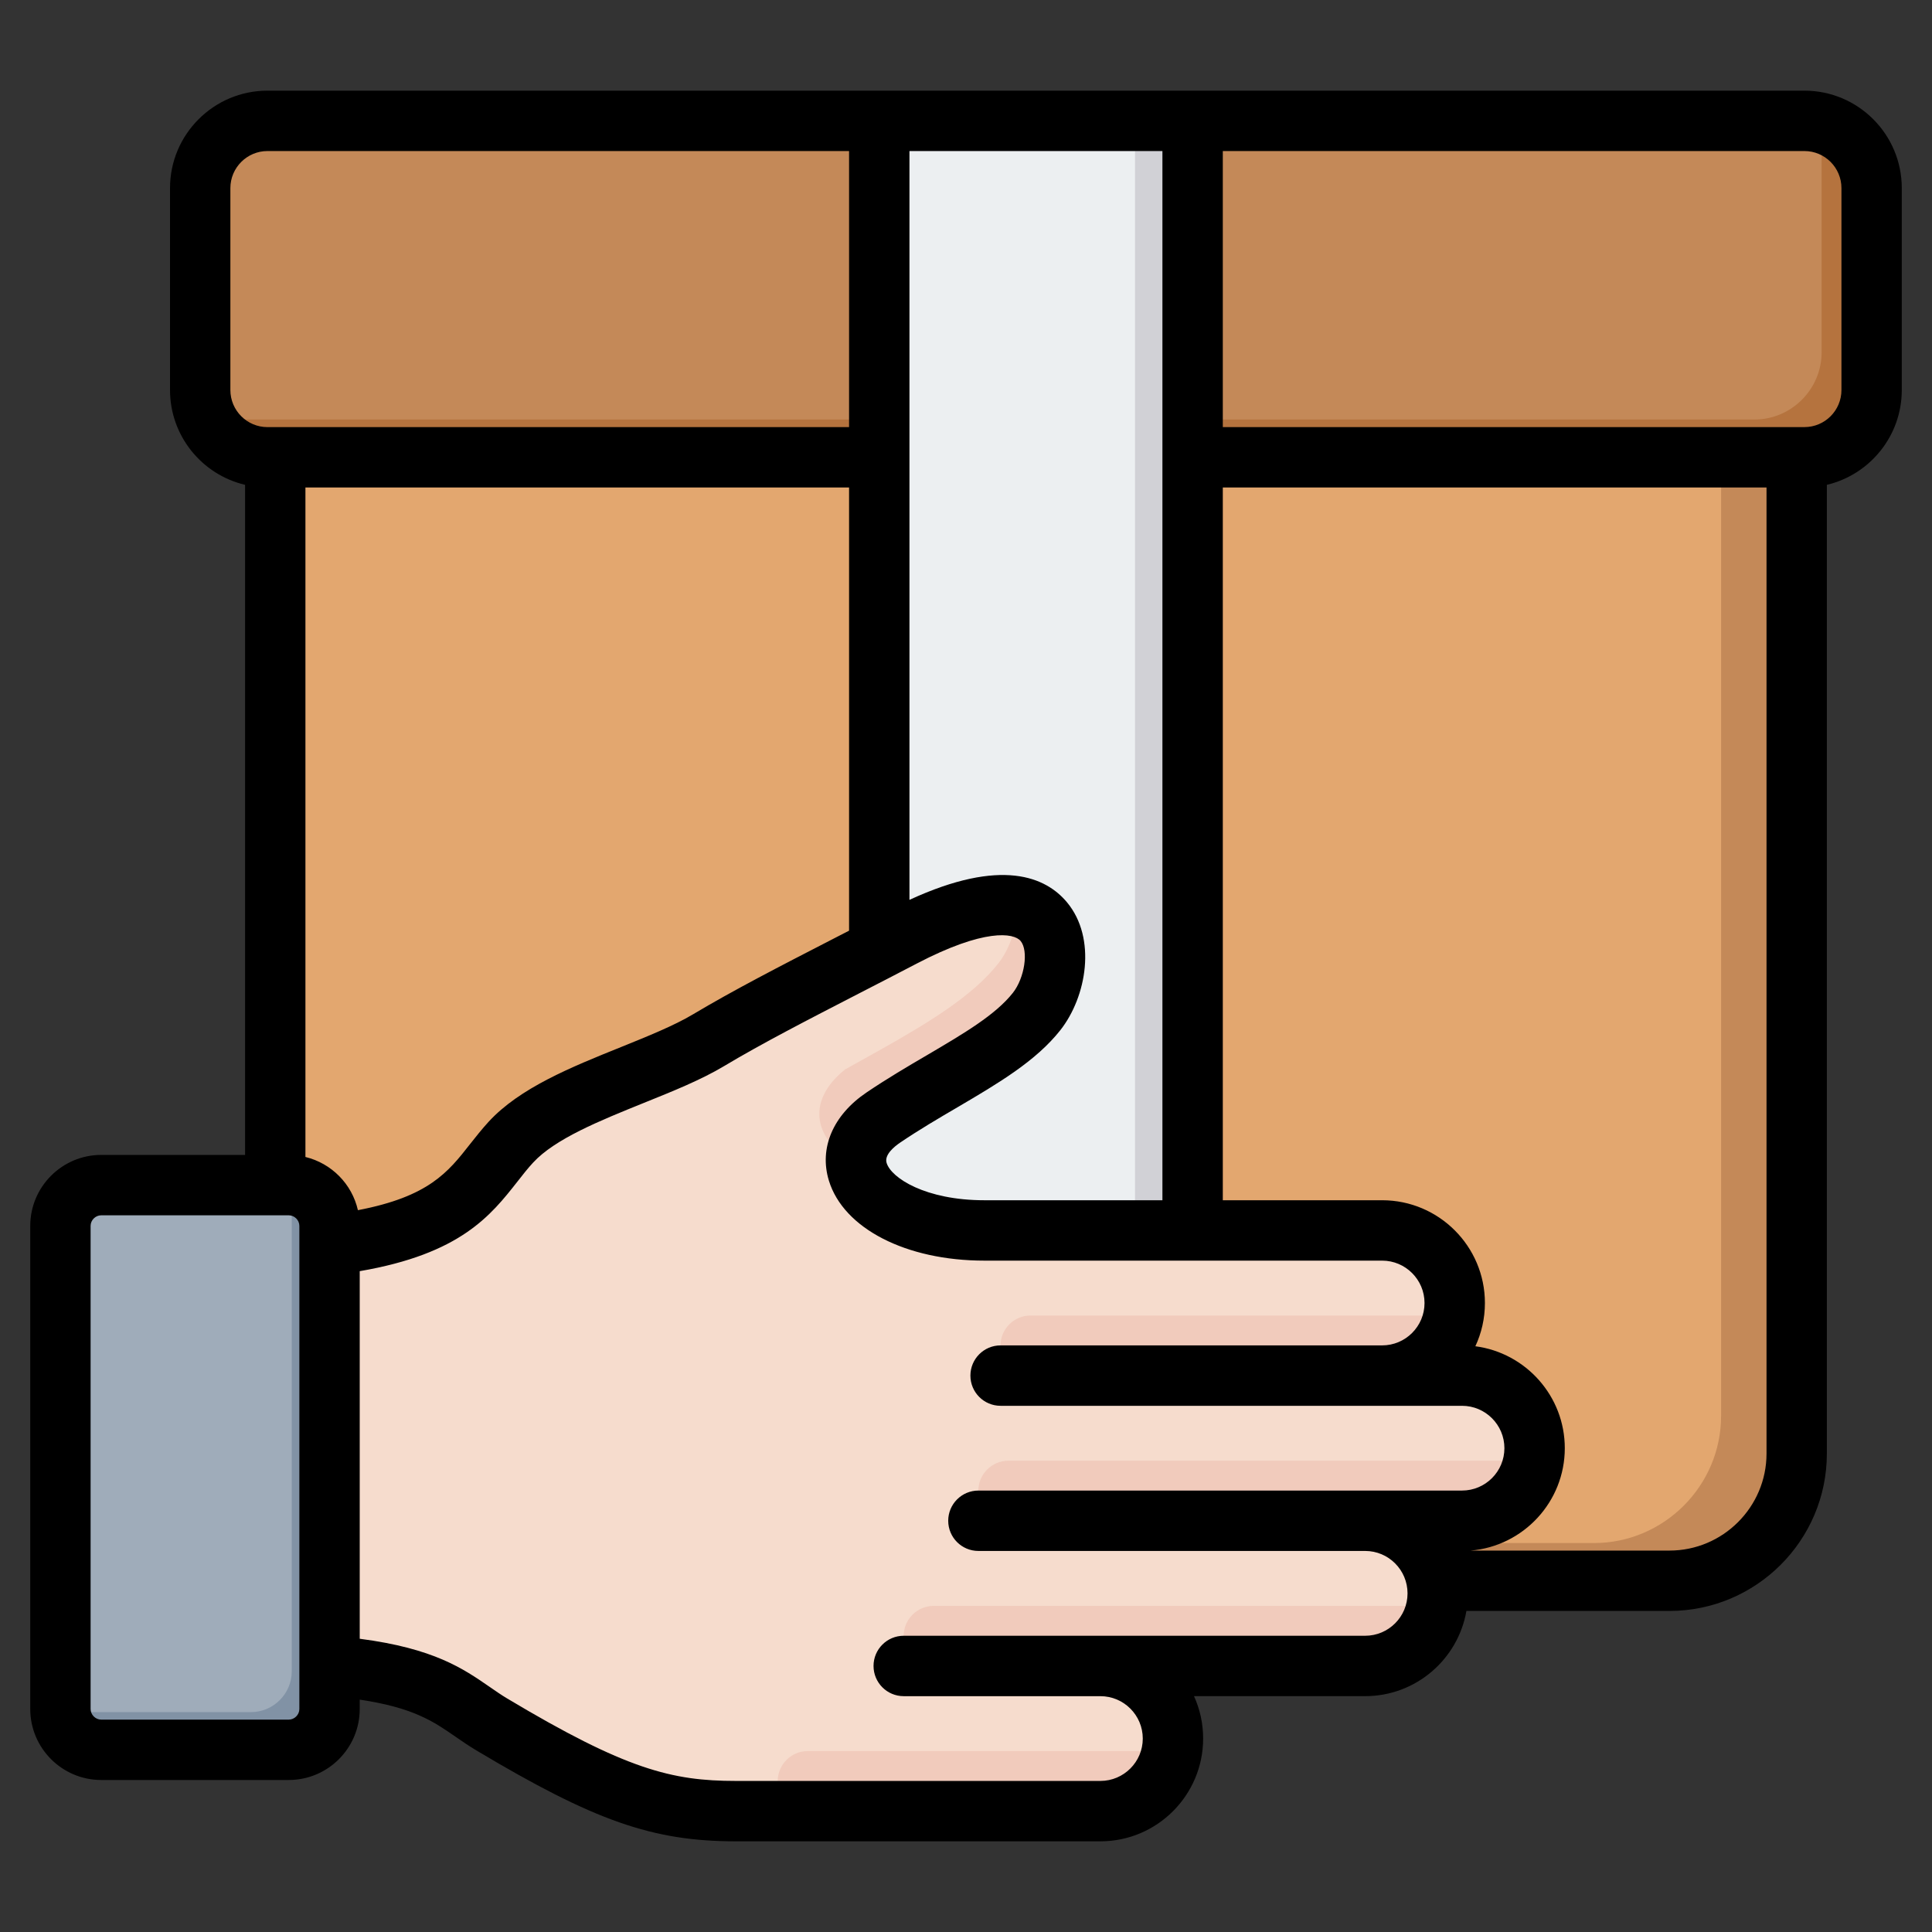 <svg width="78" height="78" viewBox="0 0 78 78" fill="none" xmlns="http://www.w3.org/2000/svg">
<rect x="0" y="0" width="78" height="78" fill="#333333" stroke="none"/>
<g id="fi_5735327">
<g id="Group">
<g id="Group_2">
<g id="Group_3">
<path id="Vector" fill-rule="evenodd" clip-rule="evenodd" d="M11.11 16.23H72.532V58.686C72.532 61.51 70.222 63.82 67.398 63.82H16.245C13.421 63.82 11.11 61.51 11.11 58.686V16.23Z" fill="#E3A76F"/>
<path id="Vector_2" fill-rule="evenodd" clip-rule="evenodd" d="M69.485 16.23H72.532V58.686C72.532 61.51 70.222 63.82 67.398 63.82H16.245C14.806 63.82 13.5 63.22 12.565 62.258C12.773 62.283 12.984 62.297 13.198 62.297H64.351C67.175 62.297 69.485 59.986 69.485 57.163V16.23H69.485Z" fill="#C48958"/>
<path id="Vector_3" fill-rule="evenodd" clip-rule="evenodd" d="M10.796 18.462H72.846C74.34 18.462 75.563 17.239 75.563 15.746V7.595C75.563 6.101 74.34 4.879 72.846 4.879H10.796C9.302 4.879 8.08 6.101 8.08 7.595V15.746C8.08 17.24 9.302 18.462 10.796 18.462Z" fill="#C48958"/>
<path id="Vector_4" fill-rule="evenodd" clip-rule="evenodd" d="M10.796 18.461H72.847C74.34 18.461 75.563 17.239 75.563 15.745V7.595C75.563 6.249 74.572 5.125 73.283 4.914C73.45 5.266 73.544 5.658 73.544 6.071V14.222C73.544 15.716 72.322 16.938 70.828 16.938H8.778C8.629 16.938 8.483 16.926 8.341 16.902C8.777 17.822 9.716 18.461 10.796 18.461Z" fill="#B5733E"/>
<path id="Vector_5" fill-rule="evenodd" clip-rule="evenodd" d="M35.496 4.879H48.146V63.82H35.496C35.496 44.173 35.496 24.526 35.496 4.879Z" fill="#ECEFF1"/>
<path id="Vector_6" fill-rule="evenodd" clip-rule="evenodd" d="M45.823 4.879H48.147V63.82H45.823C45.823 44.173 45.823 24.526 45.823 4.879Z" fill="#D1D1D6"/>
</g>
<g id="Group_4">
<path id="Vector_7" fill-rule="evenodd" clip-rule="evenodd" d="M44.423 67.261C46.035 67.261 47.353 68.58 47.353 70.192C47.353 71.803 46.035 73.122 44.423 73.122H29.704C26.785 72.957 24.733 72.538 19.851 69.622C17.986 68.508 17.285 66.996 9.011 67.159C9.011 61.914 9.011 55.736 9.011 50.49C18.481 50.49 18.868 48.026 20.618 46.119C22.344 44.24 26.375 43.373 28.601 41.998C30.78 40.74 33.442 39.393 36.444 37.824C43.23 34.277 43.271 39.031 41.849 40.837C40.581 42.448 38.19 43.707 35.661 45.119C33.235 47.063 35.236 49.677 39.737 49.677H55.798C57.41 49.677 58.728 50.996 58.728 52.607C58.728 54.219 57.41 55.538 55.798 55.538H59.023C60.635 55.538 61.953 56.857 61.953 58.469C61.953 60.08 60.635 61.399 59.023 61.399H55.112C56.724 61.399 58.043 62.718 58.043 64.33C58.043 65.942 56.724 67.261 55.112 67.261H44.423V67.261Z" fill="#F6DCCD"/>
<path id="Vector_8" fill-rule="evenodd" clip-rule="evenodd" d="M35.661 45.119C38.19 43.707 40.581 42.448 41.849 40.837C42.818 39.606 43.107 37.008 41.048 36.598C41.073 37.418 40.766 38.31 40.306 38.894C39.272 40.209 37.49 41.288 35.496 42.408C35.045 42.661 34.584 42.916 34.118 43.176C32.494 44.478 32.854 46.08 34.622 46.997C34.593 46.419 34.87 45.815 35.496 45.258C35.548 45.211 35.604 45.165 35.661 45.119ZM47.31 70.695C47.069 72.069 45.864 73.122 44.423 73.122H32.612C31.944 73.122 31.398 72.576 31.398 71.908C31.398 71.241 31.945 70.695 32.612 70.695H47.31ZM44.423 67.26L44.43 67.261H37.697C37.029 67.261 36.483 66.715 36.483 66.047V66.047C36.483 65.379 37.029 64.833 37.697 64.833H57.999C57.759 66.207 56.553 67.26 55.112 67.26H44.423ZM61.91 58.972C61.669 60.346 60.463 61.399 59.023 61.399H55.113H40.712C40.045 61.399 39.498 60.853 39.498 60.185V60.185C39.498 59.518 40.045 58.972 40.712 58.972H61.91ZM58.685 53.11C58.445 54.483 57.242 55.534 55.805 55.538H41.607C40.939 55.538 40.393 54.992 40.393 54.324V54.324C40.393 53.656 40.939 53.11 41.607 53.11H58.685Z" fill="#F1CBBC"/>
<path id="Vector_9" fill-rule="evenodd" clip-rule="evenodd" d="M4.085 47.848H11.655C12.561 47.848 13.303 48.589 13.303 49.495V68.999C13.303 69.905 12.561 70.647 11.655 70.647H4.085C3.179 70.647 2.438 69.905 2.438 68.999V49.495C2.438 48.589 3.179 47.848 4.085 47.848Z" fill="#9FACBA"/>
<path id="Vector_10" fill-rule="evenodd" clip-rule="evenodd" d="M11.774 47.852C12.625 47.913 13.302 48.629 13.302 49.495V68.998C13.302 69.904 12.561 70.646 11.655 70.646H4.085C3.219 70.646 2.503 69.969 2.441 69.118C2.481 69.121 2.521 69.123 2.561 69.123H10.131C11.037 69.123 11.779 68.381 11.779 67.475V47.971C11.779 47.931 11.777 47.891 11.774 47.852Z" fill="#8192A5"/>
</g>
</g>
<path id="Vector_11" fill-rule="evenodd" clip-rule="evenodd" d="M74.344 15.746C74.344 16.572 73.676 17.243 72.849 17.243H49.368V6.098H72.849C73.676 6.098 74.344 6.77 74.344 7.595V15.746ZM67.401 62.601H59.374C61.499 62.423 63.175 60.637 63.175 58.467C63.175 56.362 61.598 54.618 59.564 54.352C59.812 53.821 59.95 53.23 59.95 52.606C59.95 50.318 58.09 48.457 55.801 48.457H49.368V19.681H71.319V58.686C71.319 60.844 69.558 62.601 67.401 62.601ZM55.115 66.04C56.059 66.04 56.826 65.273 56.826 64.329C56.826 63.383 56.059 62.616 55.115 62.616H39.5C38.828 62.616 38.282 62.071 38.282 61.397C38.282 60.725 38.828 60.178 39.5 60.178H59.025C59.969 60.178 60.737 59.411 60.737 58.467C60.737 57.523 59.969 56.756 59.025 56.756H40.396C39.723 56.756 39.178 56.21 39.178 55.537C39.178 54.863 39.723 54.317 40.396 54.317H55.801C56.744 54.317 57.512 53.55 57.512 52.606C57.512 51.663 56.744 50.895 55.801 50.895H39.74C36.578 50.895 34.057 49.597 33.465 47.667C33.062 46.354 33.629 45.023 34.98 44.109C35.812 43.546 36.636 43.061 37.435 42.594C38.912 41.725 40.19 40.975 40.894 40.082C41.368 39.478 41.532 38.384 41.205 37.99C40.931 37.659 39.738 37.478 37.011 38.902C36.207 39.323 35.425 39.725 34.67 40.113C32.583 41.189 30.778 42.117 29.23 43.043C28.3 43.599 27.171 44.053 25.977 44.534C24.222 45.243 22.406 45.976 21.52 46.941C21.304 47.174 21.105 47.429 20.894 47.699C19.813 49.074 18.596 50.621 14.523 51.32V66.161C17.522 66.55 18.708 67.371 19.767 68.103C20.009 68.271 20.238 68.43 20.479 68.574C25.274 71.44 27.127 71.901 29.706 71.901H44.426C45.369 71.901 46.137 71.133 46.137 70.191C46.137 69.246 45.369 68.479 44.426 68.479H36.486C35.812 68.479 35.267 67.933 35.267 67.259C35.267 66.586 35.812 66.04 36.486 66.04H55.115V66.04ZM12.086 68.997C12.086 69.229 11.889 69.426 11.657 69.426H4.087C3.855 69.426 3.658 69.229 3.658 68.997V49.493C3.658 49.26 3.855 49.065 4.087 49.065H11.657C11.889 49.065 12.086 49.26 12.086 49.493V68.997ZM9.301 15.746V7.595C9.301 6.77 9.973 6.098 10.798 6.098H34.279V17.244H10.798C9.973 17.244 9.301 16.572 9.301 15.746ZM14.45 48.858C14.21 47.8 13.384 46.966 12.331 46.71V19.681H34.279V37.574C34.036 37.699 33.794 37.824 33.554 37.947C31.518 38.995 29.595 39.985 27.979 40.951C27.213 41.408 26.169 41.829 25.066 42.275C23.058 43.084 20.983 43.92 19.723 45.293C19.446 45.596 19.208 45.9 18.976 46.192C18.092 47.321 17.311 48.312 14.45 48.858ZM46.93 48.457H39.74C37.365 48.457 35.981 47.558 35.795 46.951C35.694 46.626 36.098 46.295 36.347 46.126C37.113 45.608 37.904 45.143 38.669 44.696C40.289 43.743 41.821 42.844 42.81 41.589C43.874 40.235 44.281 37.88 43.081 36.433C42.231 35.409 40.442 34.611 36.717 36.33V6.098H46.93V48.457H46.93ZM72.849 3.66H10.798C8.63 3.66 6.864 5.424 6.864 7.595V15.746C6.864 17.604 8.158 19.165 9.894 19.574V46.627H4.087C2.507 46.627 1.221 47.913 1.221 49.493V68.997C1.221 70.578 2.507 71.863 4.087 71.863H11.657C13.238 71.863 14.523 70.578 14.523 68.997V68.619C16.693 68.94 17.515 69.51 18.379 70.108C18.643 70.291 18.917 70.48 19.228 70.666C23.997 73.515 26.347 74.339 29.706 74.339H44.426C46.714 74.339 48.574 72.477 48.574 70.19C48.574 69.579 48.443 69 48.205 68.478H55.115C57.162 68.478 58.865 66.99 59.203 65.038H67.401C70.902 65.038 73.755 62.188 73.755 58.686V19.574C75.487 19.164 76.78 17.604 76.78 15.746V7.595C76.78 5.424 75.019 3.66 72.849 3.66Z" fill="black"/>
</g>
</g>
</svg>

